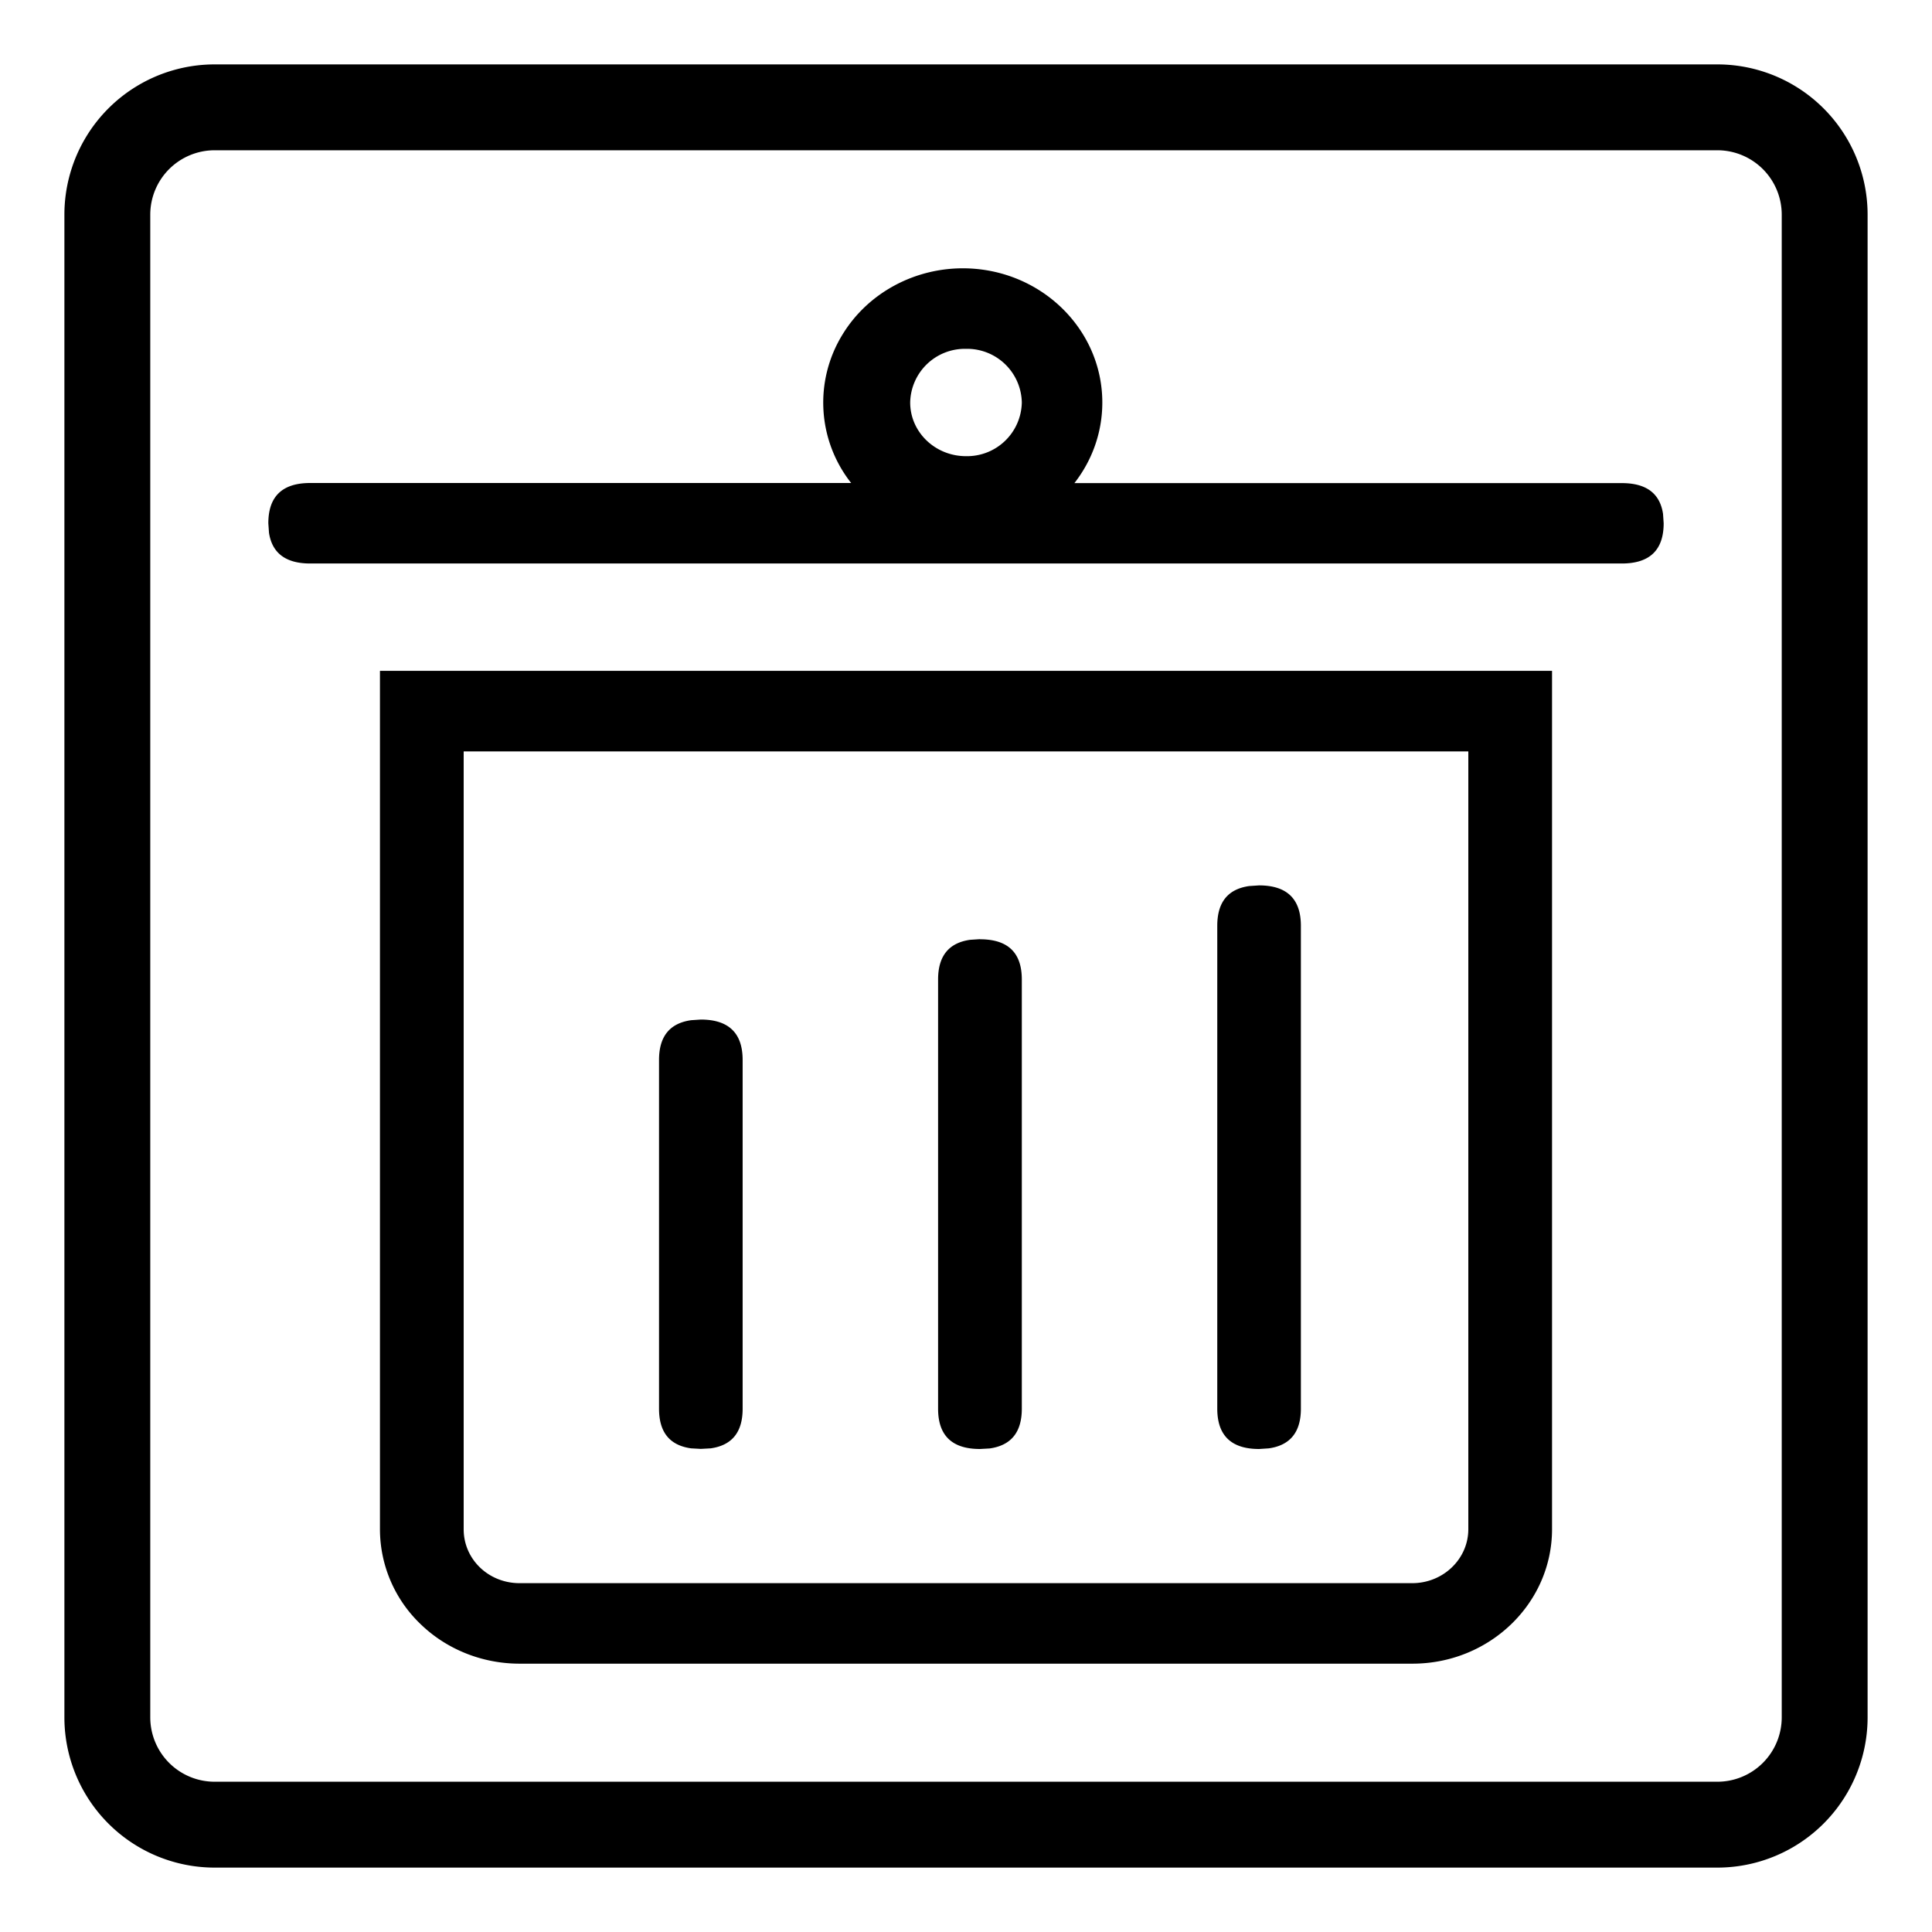 <?xml version="1.0" standalone="no"?><!DOCTYPE svg PUBLIC "-//W3C//DTD SVG 1.1//EN" "http://www.w3.org/Graphics/SVG/1.1/DTD/svg11.dtd"><svg t="1613974515586" class="icon" viewBox="0 0 1024 1024" version="1.1" xmlns="http://www.w3.org/2000/svg" p-id="1247" xmlns:xlink="http://www.w3.org/1999/xlink" width="16" height="16"><defs><style type="text/css"></style></defs><path d="M910.222 34.133H113.778A79.644 79.644 0 0 0 34.133 113.778v796.444A79.644 79.644 0 0 0 113.778 989.867h796.444a79.644 79.644 0 0 0 79.644-79.644V113.778A79.644 79.644 0 0 0 910.222 34.133zM113.778 79.644h796.444a34.133 34.133 0 0 1 34.133 34.133v796.444a34.133 34.133 0 0 1-34.133 34.133H113.778a34.133 34.133 0 0 1-34.133-34.133V113.778a34.133 34.133 0 0 1 34.133-34.133z" p-id="1248"></path><path d="M822.613 355.556v454.94c0 39.367-33.166 71.282-73.956 71.282H275.342c-19.627 0-38.514-7.509-52.338-20.878a69.689 69.689 0 0 1-21.618-50.404V355.556h621.227z m-44.373 42.724H245.76v412.274c0 15.929 13.198 28.558 29.639 28.558h473.202c16.384-0.057 29.639-12.857 29.639-28.615V398.279z m-258.844 99.556c14.791 0 22.187 7.054 22.187 21.276v227.556c0 12.459-5.689 19.456-17.067 21.049l-5.12 0.284c-14.791 0-22.187-7.111-22.187-21.333v-227.556c0-12.402 5.689-19.399 16.953-20.992l5.177-0.341z m-147.968 42.553c14.791 0 22.187 7.168 22.187 21.39v184.889c0 12.402-5.632 19.399-16.953 20.992l-5.234 0.284-5.12-0.284c-11.378-1.593-17.01-8.533-17.01-21.049V561.778c0-12.459 5.689-19.456 17.01-21.049l5.12-0.341z m295.879-71.111c14.791 0 22.187 7.168 22.187 21.39v256c0 12.402-5.689 19.399-17.01 20.992l-5.12 0.341c-14.791 0-22.187-7.168-22.187-21.39V490.667c0-12.459 5.632-19.456 16.953-21.049l5.177-0.341zM512 142.222c40.164 0.91 72.249 32.484 72.249 71.111 0 16.043-5.518 30.834-14.791 42.724h290.133c12.914 0 20.196 5.404 21.845 16.27l0.341 5.006c0 14.222-7.396 21.333-22.187 21.333H164.409c-12.914 0-20.196-5.461-21.845-16.327L142.222 277.333c0-14.222 7.396-21.333 22.187-21.333h286.72a68.779 68.779 0 0 1-4.551-78.734c13.54-22.187 38.628-35.612 65.422-35.044z m0 42.667a29.013 29.013 0 0 0-29.582 28.444c0 15.701 13.255 28.444 29.582 28.444a29.013 29.013 0 0 0 29.582-28.444 29.013 29.013 0 0 0-29.582-28.444z" p-id="1249"></path></svg>